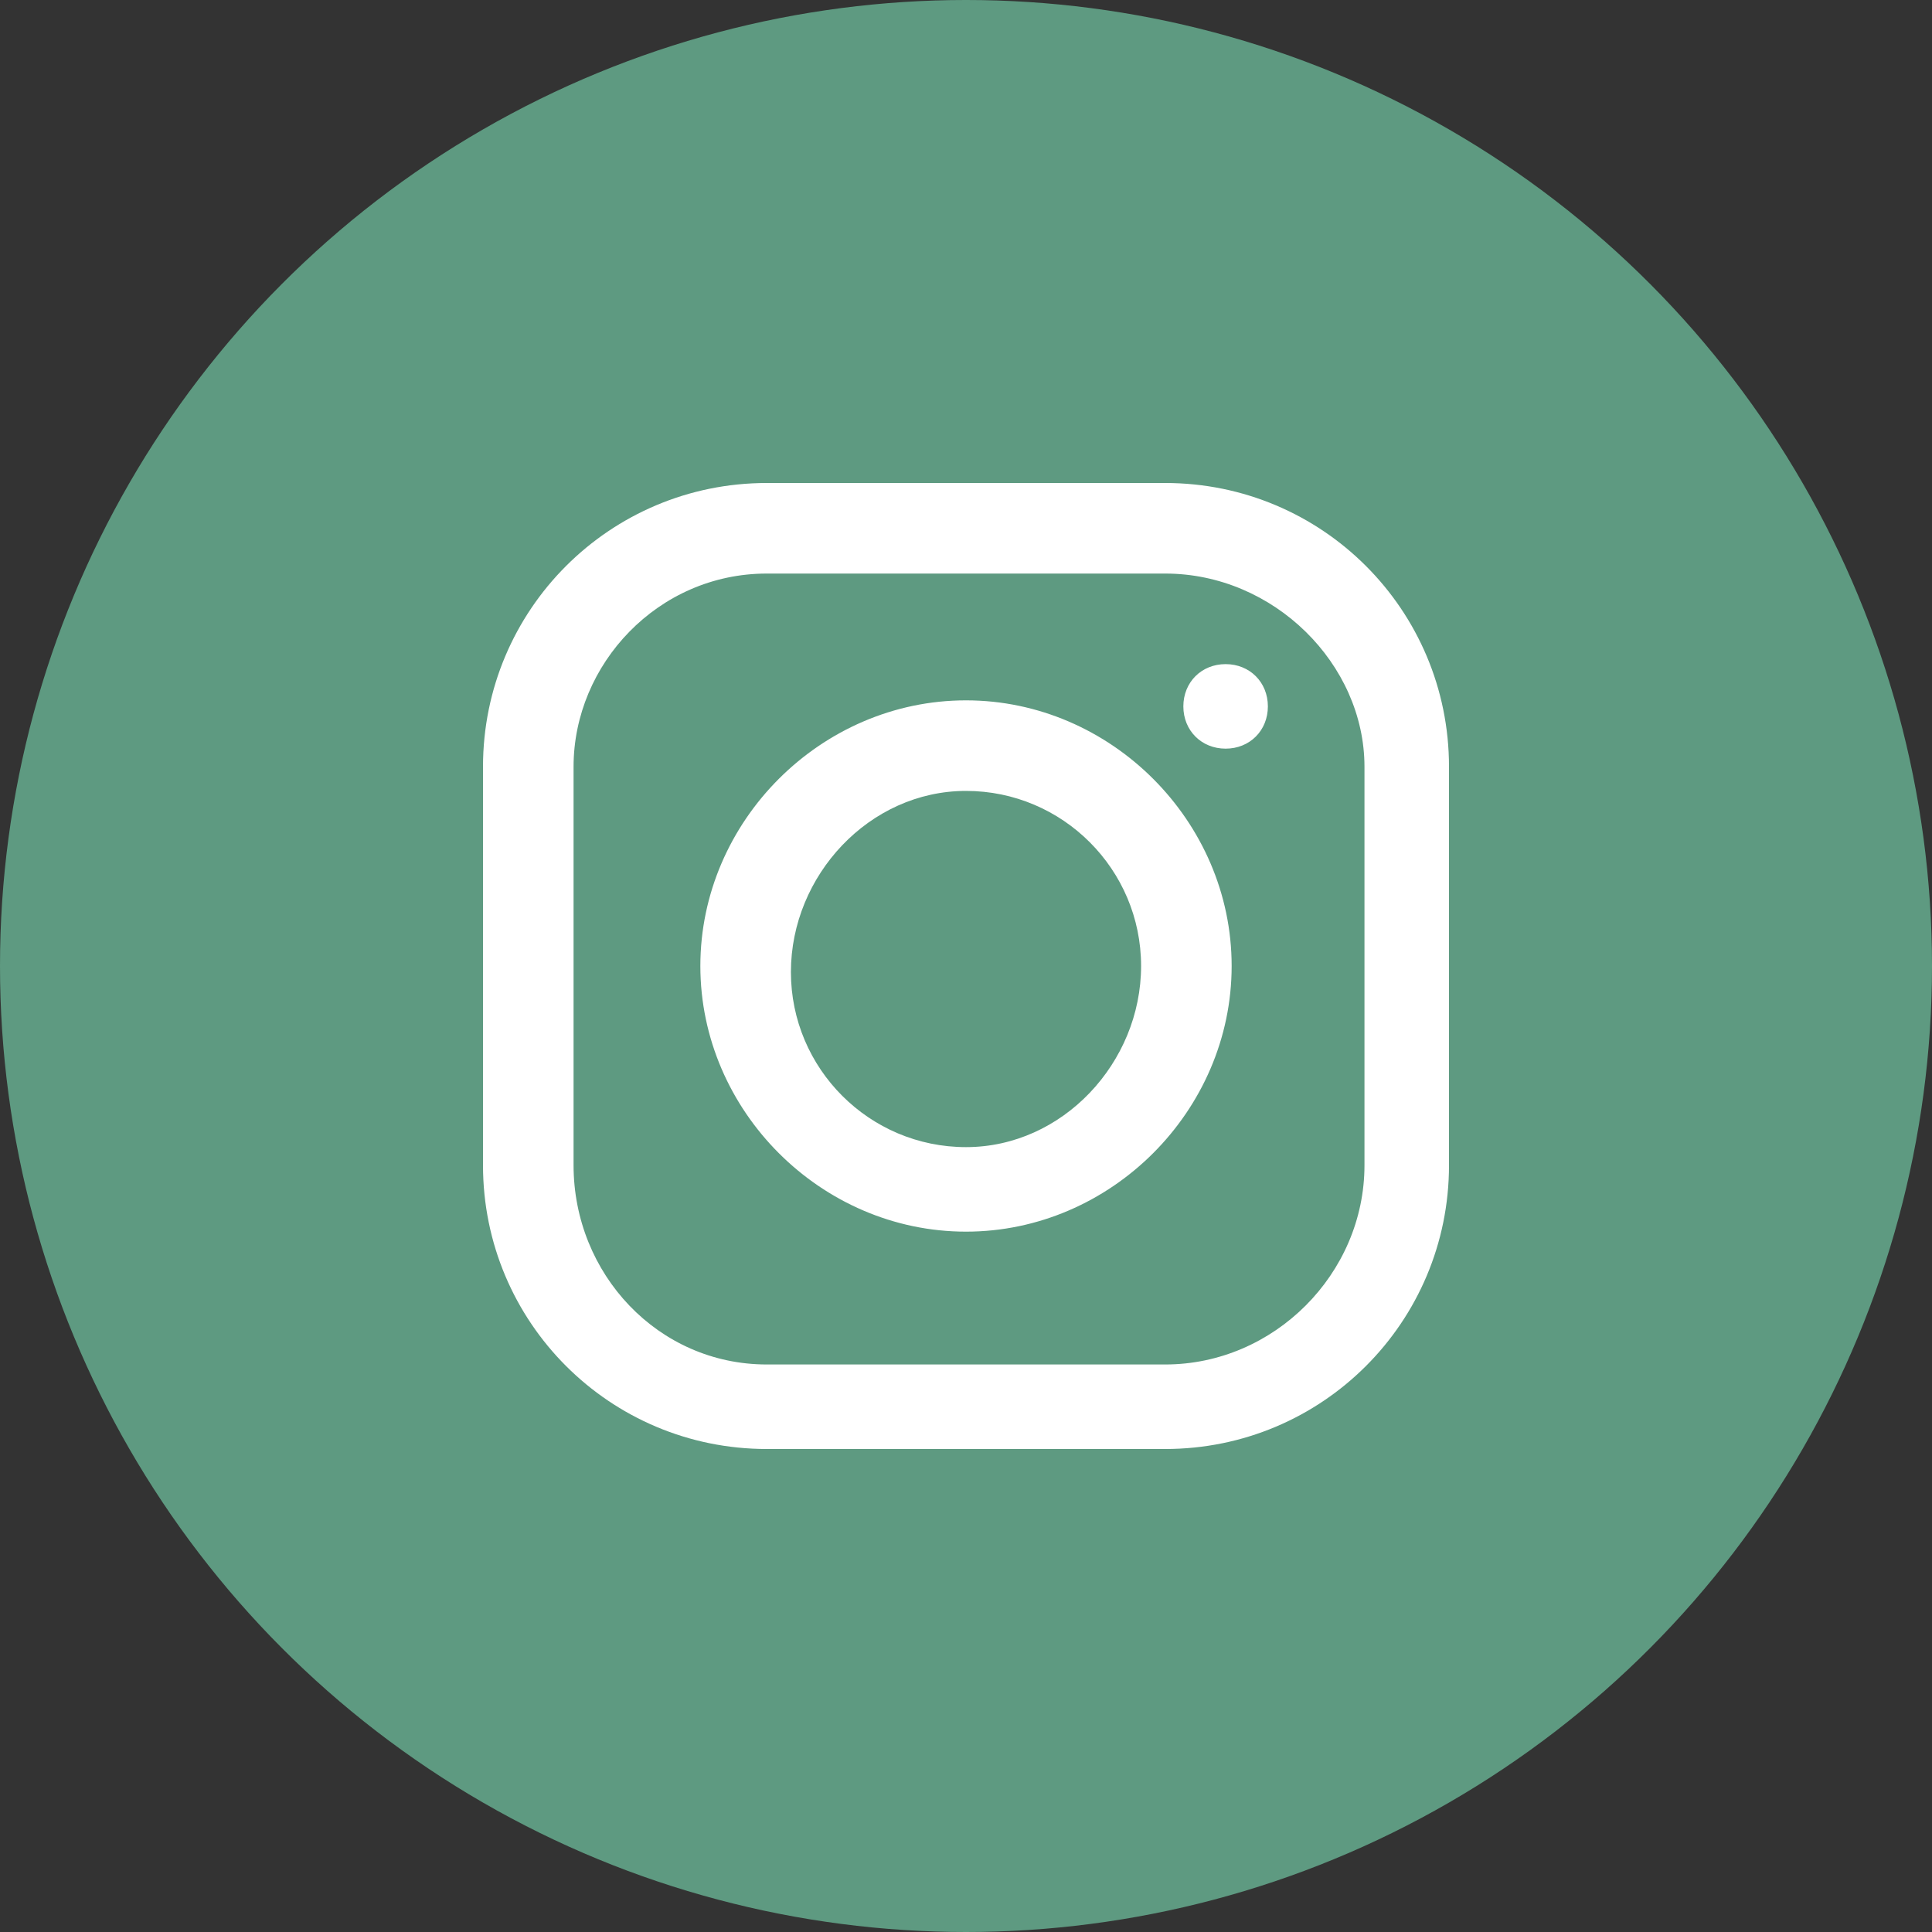 <?xml version="1.0" encoding="utf-8"?>
<svg xmlns="http://www.w3.org/2000/svg"
    viewBox="0 0 32 32"
    width="32"
    height="32"
    role="img"
    aria-labelledby="title-instagram">
    <rect x="0" y="0" width="32" height="32" fill="#333333" stroke="none"/>
    <title id="title-instagram">Instagram icon</title>

    <circle cx="16" cy="16" r="16" fill="#5e9a81" />

    <path fill="#ffffff"
        d="M12.7,8C10.1,8,8,10.1,8,12.7v6.6C8,21.9,10.1,24,12.7,24h6.6c2.6,0,4.7-2.1,4.7-4.7v-6.6
    C24,10.1,21.9,8,19.3,8H12.7z M12.7,9.5h6.6c1.8,0,3.3,1.5,3.3,3.2v6.6c0,1.8-1.5,3.3-3.3,3.3h-6.6c-1.8,0-3.2-1.5-3.2-3.3v-6.6
    C9.5,11,10.9,9.5,12.7,9.5z M20.3,11c-0.4,0-0.7,0.3-0.7,0.7s0.3,0.7,0.7,0.7s0.7-0.3,0.7-0.7S20.7,11,20.3,11z M16,11.6
    c-2.4,0-4.4,2-4.4,4.4s2,4.4,4.4,4.4s4.4-2,4.4-4.4S18.4,11.6,16,11.6z M16,13.1c1.6,0,2.9,1.3,2.9,2.9S17.6,19,16,19
    s-2.9-1.3-2.9-2.9S14.4,13.1,16,13.1z" />
</svg>